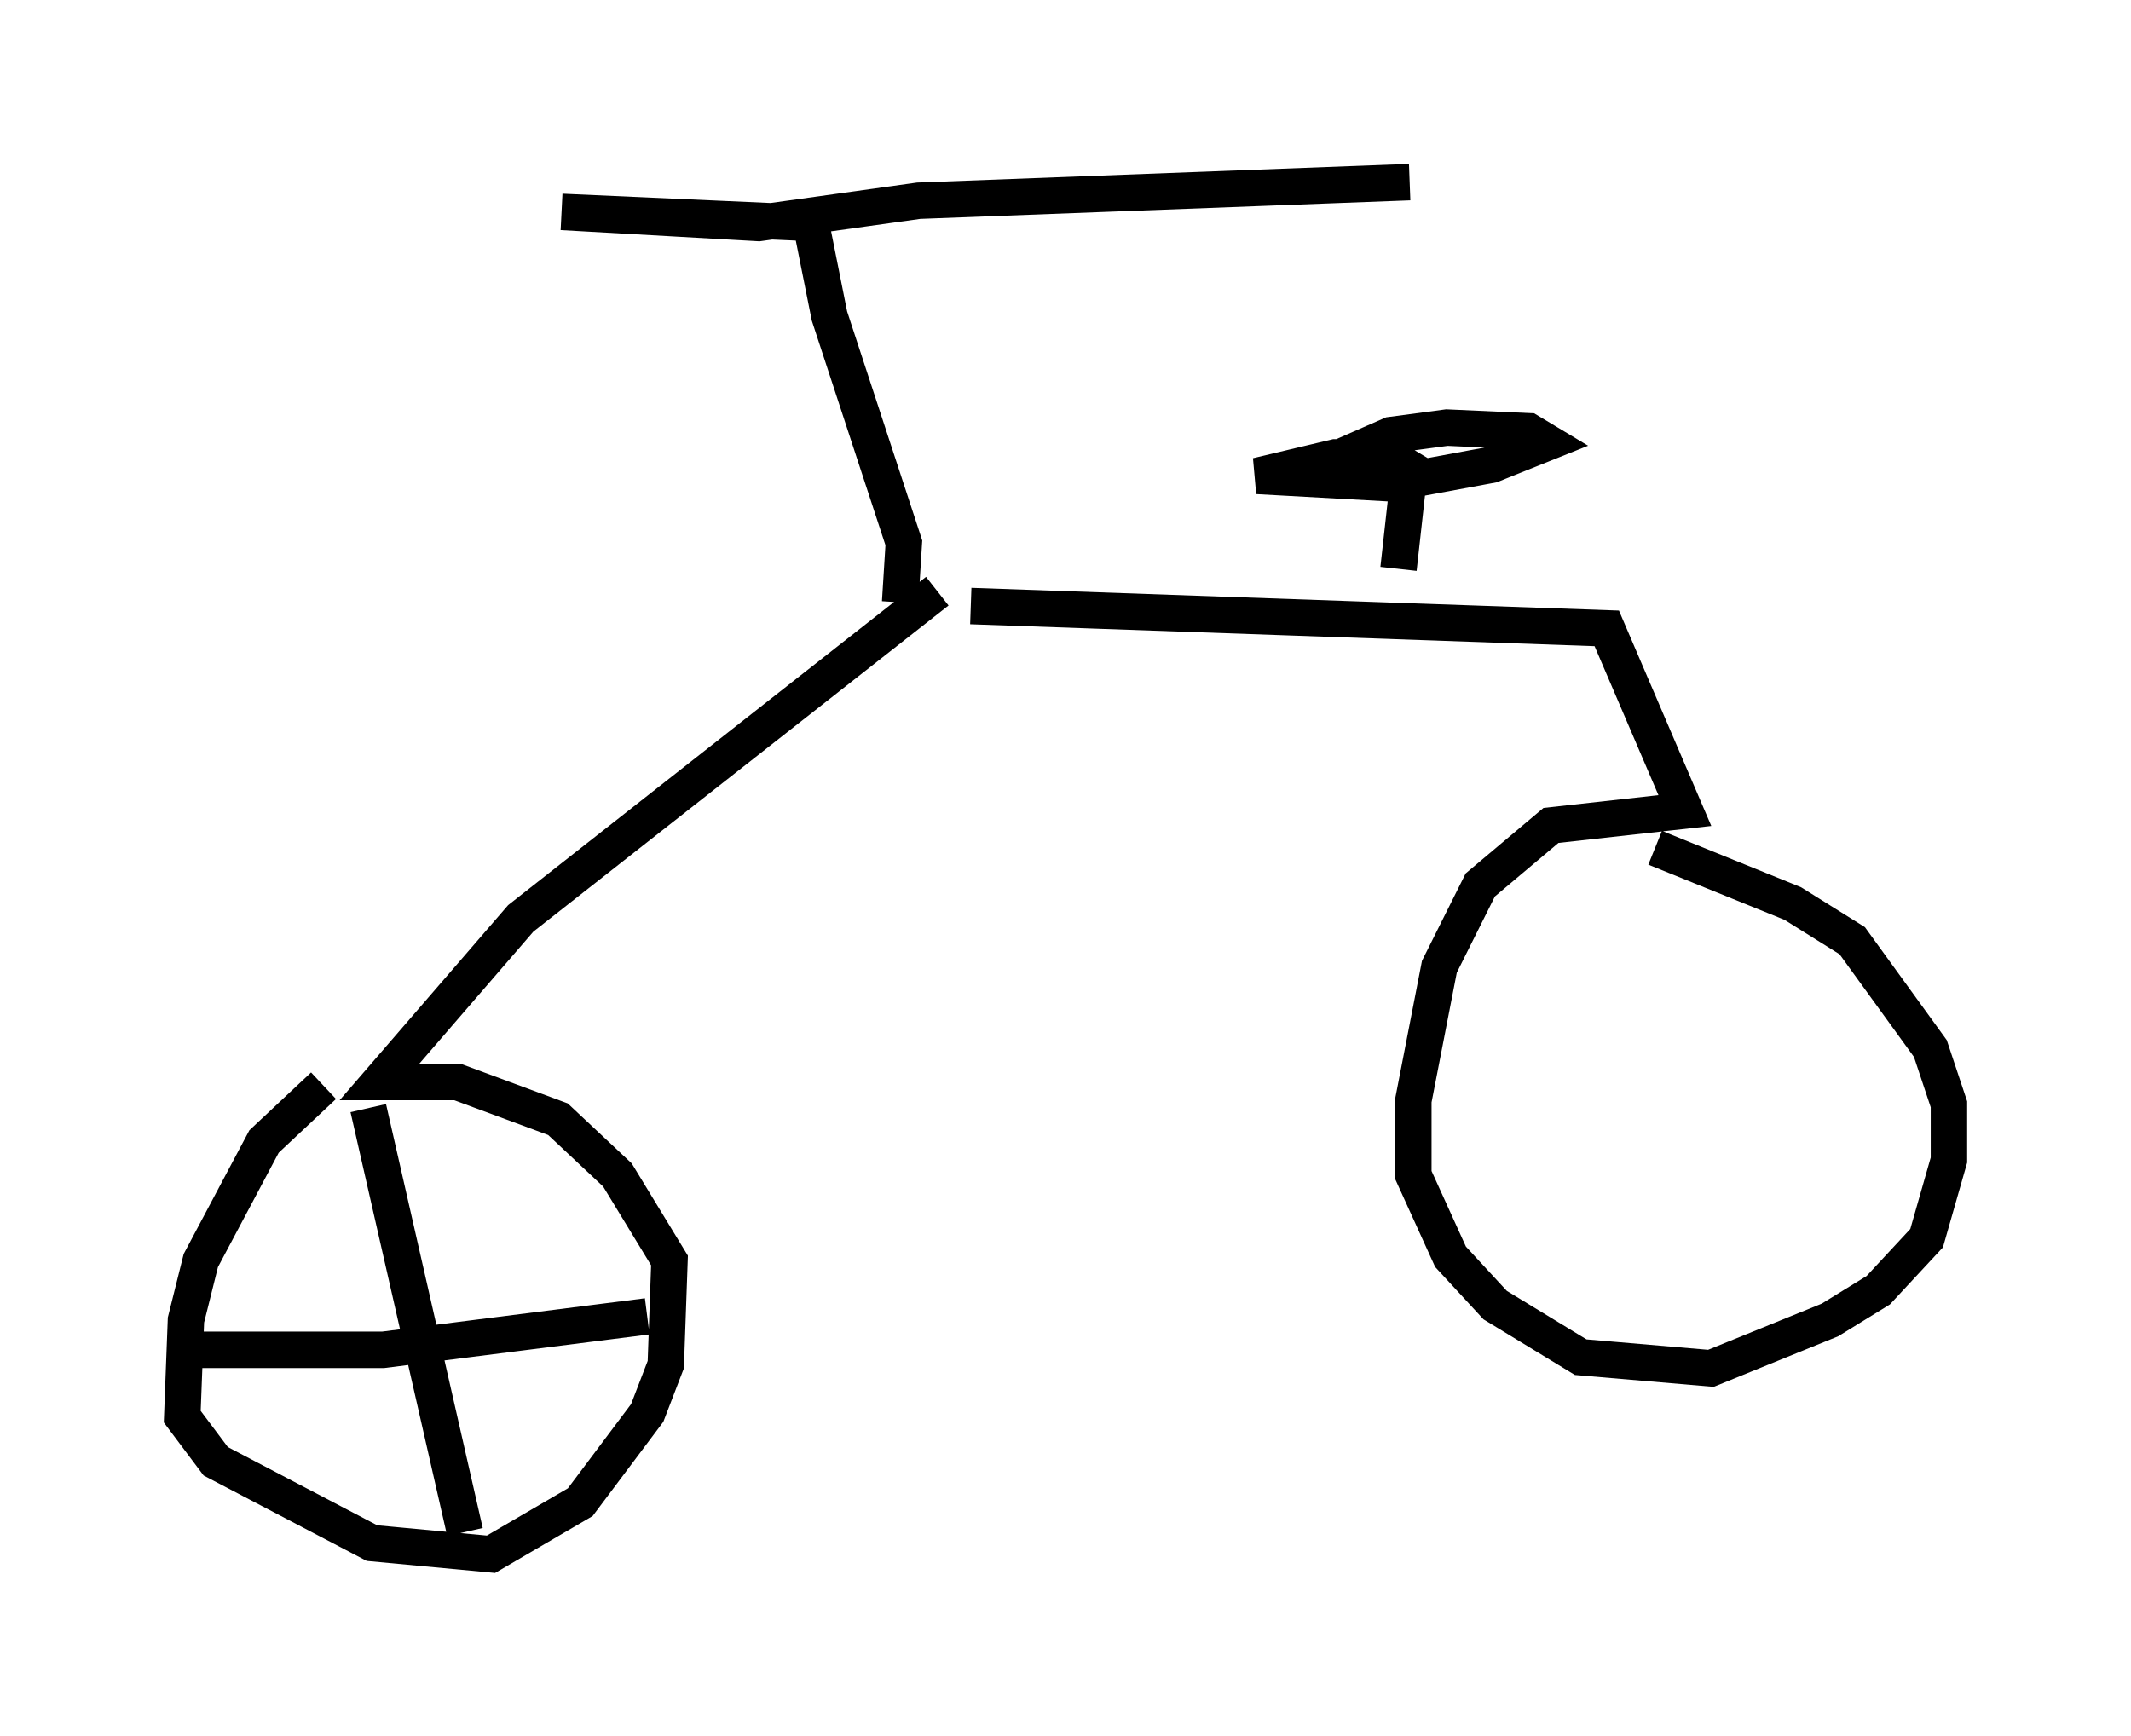 <?xml version="1.0" encoding="utf-8" ?>
<svg baseProfile="full" height="47.669" version="1.1" width="58.49" xmlns="http://www.w3.org/2000/svg" xmlns:ev="http://www.w3.org/2001/xml-events" xmlns:xlink="http://www.w3.org/1999/xlink"><defs /><rect fill="white" height="47.669" width="58.49" x="0" y="0" /><path d="M10.513, 29.704 m-1.633, 0.102 l-1.633, 1.531 -1.735, 3.267 l-0.408, 1.633 -0.102, 2.654 l0.919, 1.225 4.288, 2.246 l3.267, 0.306 2.45, -1.429 l1.838, -2.45 0.51, -1.327 l0.102, -2.858 -1.429, -2.348 l-1.633, -1.531 -2.756, -1.021 l-2.144, 0.0 3.879, -4.492 l11.433, -8.983 m0.919, 0.408 l17.456, 0.613 2.144, 5.002 l-3.675, 0.408 -1.94, 1.633 l-1.123, 2.246 -0.715, 3.675 l0.0, 2.042 1.021, 2.246 l1.225, 1.327 2.348, 1.429 l3.573, 0.306 3.267, -1.327 l1.327, -0.817 1.327, -1.429 l0.613, -2.144 0.0, -1.531 l-0.51, -1.531 -2.144, -2.96 l-1.633, -1.021 -3.777, -1.531 m-20.723, -6.738 l0.102, -1.633 -2.042, -6.227 l-0.51, -2.552 -6.84, -0.306 l5.41, 0.306 4.39, -0.613 l13.475, -0.51 m-0.306, 10.617 l0.306, -2.756 -0.51, -0.306 l-1.531, 0.0 -2.144, 0.51 l3.675, 0.204 2.756, -0.51 l1.531, -0.613 -0.51, -0.306 l-2.246, -0.102 -1.531, 0.204 l-1.633, 0.715 m-26.44, 17.763 l2.654, 11.638 m-7.554, -5.002 l5.308, 0.0 7.248, -0.919 " fill="none" stroke="black" stroke-width="1" /></svg>